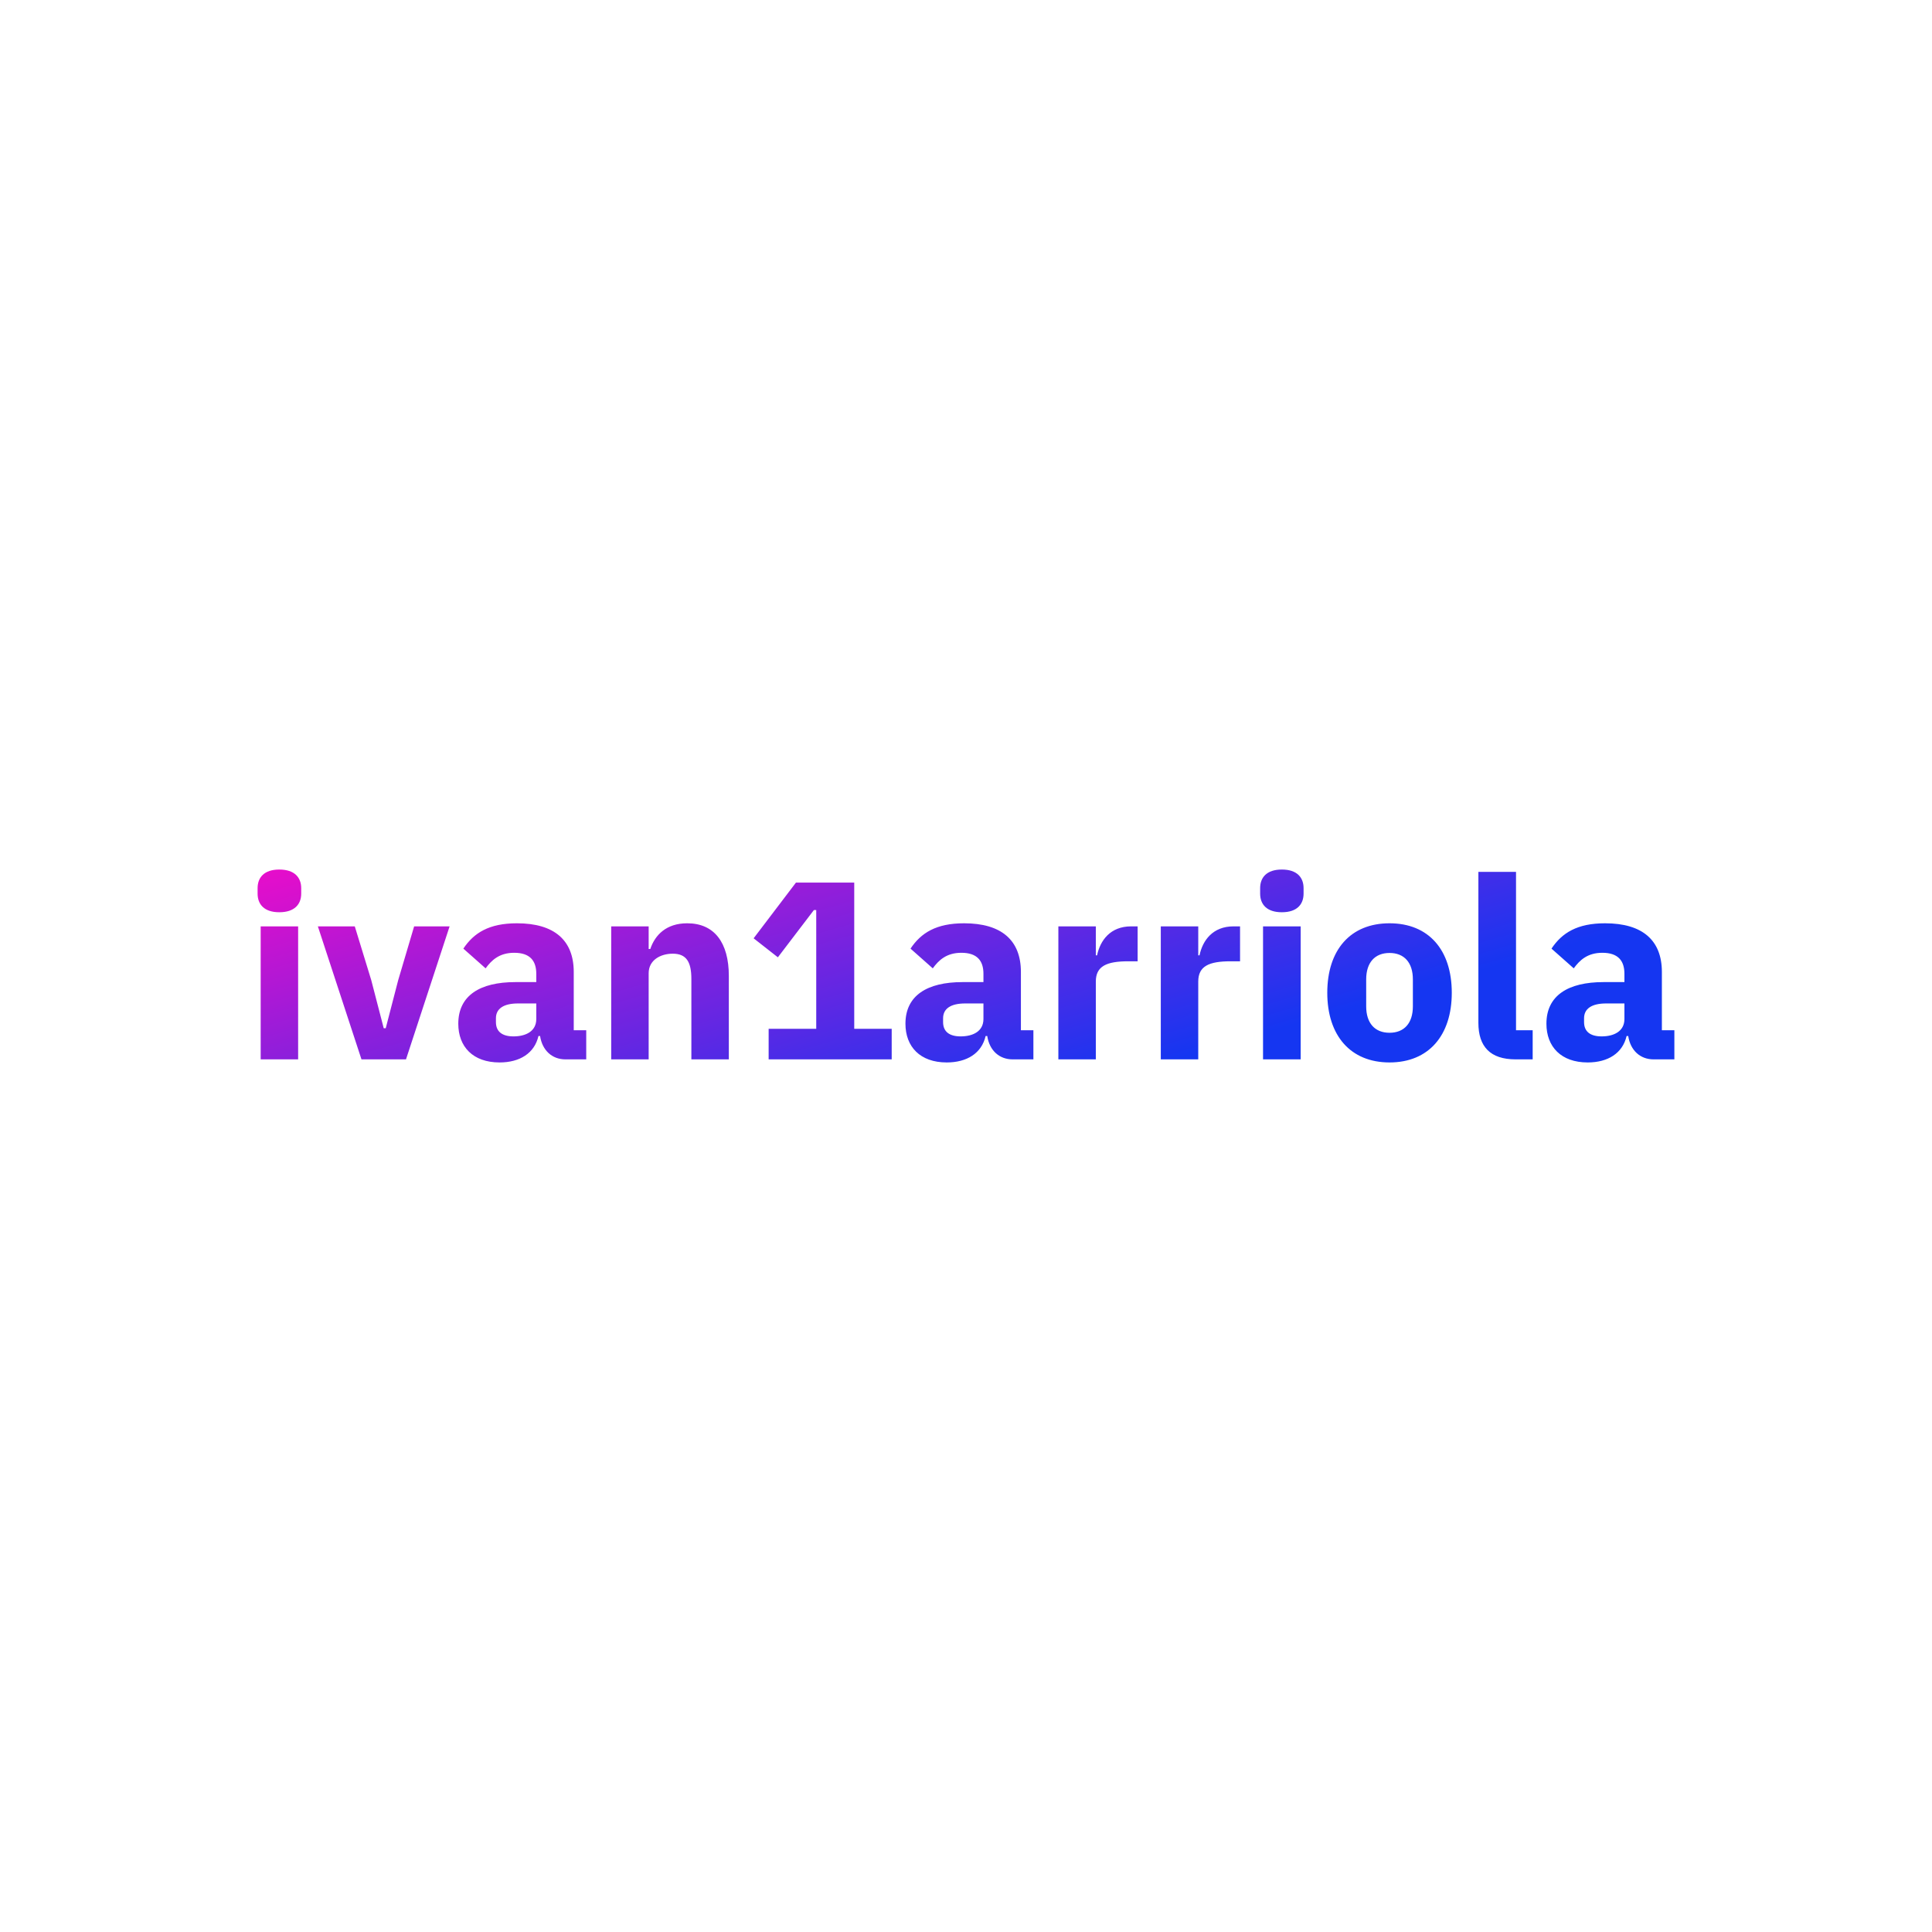 <svg data-v-fde0c5aa="" xmlns="http://www.w3.org/2000/svg" viewBox="0 0 300 300" class="font"><!----><defs data-v-fde0c5aa=""><!----></defs><rect data-v-fde0c5aa="" fill="transparent" x="0" y="0" width="300px" height="300px" class="logo-background-square"></rect><defs data-v-fde0c5aa=""><linearGradient data-v-fde0c5aa="" gradientTransform="rotate(25)" id="6fe2de36-2350-4e39-a820-aa1dced0930e" x1="0%" y1="0%" x2="100%" y2="0%"><stop data-v-fde0c5aa="" offset="0%" stop-color="#E90DCA" stop-opacity="1"></stop><stop data-v-fde0c5aa="" offset="100%" stop-color="#1536F1" stop-opacity="1"></stop></linearGradient></defs><g data-v-fde0c5aa="" id="a2e5eed1-2e5a-4f78-ad8c-f492e3cbb6d8" fill="url(#6fe2de36-2350-4e39-a820-aa1dced0930e)" transform="matrix(2.81,0,0,2.81,37.752,124.175)"><path d="M2.00 6.22C2.84 6.22 3.21 5.78 3.21 5.19L3.21 4.89C3.21 4.30 2.84 3.86 2.00 3.86C1.16 3.86 0.80 4.30 0.80 4.89L0.80 5.19C0.80 5.78 1.16 6.22 2.00 6.22ZM0.97 14.35L3.04 14.35L3.04 7.00L0.97 7.00ZM9.00 14.35L11.41 7.00L9.45 7.00L8.57 9.97L7.88 12.63L7.77 12.63L7.08 9.97L6.17 7.00L4.13 7.00L6.54 14.35ZM18.96 14.35L18.96 12.74L18.27 12.74L18.27 9.52C18.27 7.78 17.21 6.83 15.13 6.83C13.59 6.83 12.75 7.36 12.17 8.23L13.40 9.32C13.72 8.88 14.15 8.46 14.98 8.46C15.85 8.46 16.20 8.90 16.20 9.62L16.20 10.08L15.04 10.08C13.09 10.08 11.89 10.82 11.89 12.38C11.89 13.65 12.70 14.52 14.17 14.52C15.29 14.52 16.10 14.01 16.32 13.06L16.41 13.06C16.53 13.85 17.07 14.35 17.81 14.35ZM14.94 13.08C14.32 13.08 13.97 12.82 13.97 12.29L13.97 12.08C13.97 11.55 14.39 11.26 15.19 11.26L16.20 11.26L16.20 12.12C16.20 12.80 15.62 13.08 14.94 13.08ZM22.41 14.35L22.41 9.59C22.41 8.86 23.07 8.51 23.74 8.51C24.50 8.51 24.77 8.97 24.77 9.91L24.77 14.35L26.84 14.35L26.84 9.74C26.84 7.90 26.04 6.83 24.54 6.83C23.38 6.83 22.76 7.48 22.50 8.25L22.41 8.25L22.41 7.00L20.34 7.00L20.34 14.35ZM35.84 14.35L35.84 12.66L33.77 12.66L33.77 4.58L30.55 4.58L28.21 7.66L29.55 8.71L31.54 6.10L31.67 6.10L31.67 12.66L29.04 12.66L29.04 14.35ZM43.67 14.35L43.67 12.74L42.98 12.74L42.98 9.52C42.98 7.78 41.92 6.83 39.84 6.83C38.30 6.83 37.46 7.36 36.88 8.23L38.11 9.32C38.43 8.88 38.86 8.46 39.69 8.46C40.56 8.46 40.91 8.90 40.91 9.62L40.91 10.08L39.75 10.08C37.80 10.08 36.60 10.82 36.60 12.38C36.60 13.65 37.41 14.52 38.88 14.52C40.00 14.52 40.81 14.01 41.03 13.06L41.12 13.06C41.24 13.85 41.78 14.35 42.52 14.35ZM39.65 13.08C39.03 13.08 38.68 12.82 38.68 12.29L38.68 12.08C38.68 11.55 39.10 11.26 39.90 11.26L40.91 11.26L40.91 12.12C40.91 12.80 40.33 13.08 39.65 13.08ZM47.12 14.35L47.12 10.05C47.12 9.20 47.71 8.93 48.92 8.93L49.43 8.93L49.43 7.00L49.07 7.00C47.92 7.00 47.36 7.78 47.19 8.60L47.12 8.60L47.12 7.00L45.05 7.00L45.05 14.35ZM52.78 14.35L52.78 10.05C52.78 9.20 53.37 8.93 54.57 8.93L55.09 8.93L55.09 7.00L54.73 7.00C53.58 7.00 53.02 7.78 52.85 8.60L52.78 8.60L52.78 7.00L50.71 7.00L50.71 14.35ZM57.40 6.22C58.24 6.22 58.60 5.78 58.60 5.19L58.60 4.89C58.60 4.30 58.24 3.86 57.40 3.86C56.56 3.86 56.20 4.30 56.20 4.89L56.20 5.19C56.20 5.78 56.56 6.22 57.40 6.22ZM56.36 14.35L58.44 14.35L58.44 7.00L56.36 7.00ZM63.35 14.52C65.51 14.52 66.79 13.03 66.79 10.67C66.79 8.30 65.51 6.83 63.35 6.83C61.19 6.83 59.91 8.30 59.91 10.67C59.91 13.03 61.19 14.52 63.35 14.52ZM63.35 12.88C62.54 12.88 62.06 12.35 62.06 11.42L62.06 9.93C62.06 9.00 62.54 8.47 63.35 8.47C64.16 8.47 64.64 9.00 64.64 9.93L64.64 11.42C64.64 12.35 64.16 12.88 63.35 12.88ZM71.26 14.35L71.26 12.74L70.34 12.74L70.34 3.99L68.26 3.99L68.26 12.33C68.26 13.64 68.91 14.35 70.32 14.35ZM79.09 14.35L79.09 12.74L78.40 12.74L78.40 9.52C78.40 7.78 77.34 6.83 75.26 6.83C73.72 6.83 72.88 7.36 72.30 8.23L73.53 9.32C73.85 8.88 74.28 8.46 75.11 8.46C75.98 8.46 76.33 8.90 76.33 9.62L76.33 10.08L75.17 10.08C73.22 10.08 72.02 10.82 72.02 12.38C72.02 13.65 72.83 14.52 74.30 14.52C75.42 14.52 76.23 14.01 76.45 13.06L76.54 13.06C76.66 13.85 77.20 14.35 77.94 14.35ZM75.07 13.08C74.45 13.08 74.10 12.82 74.10 12.29L74.10 12.08C74.10 11.55 74.52 11.26 75.32 11.26L76.33 11.26L76.33 12.12C76.33 12.80 75.75 13.08 75.07 13.08Z"></path></g><!----><!----></svg>